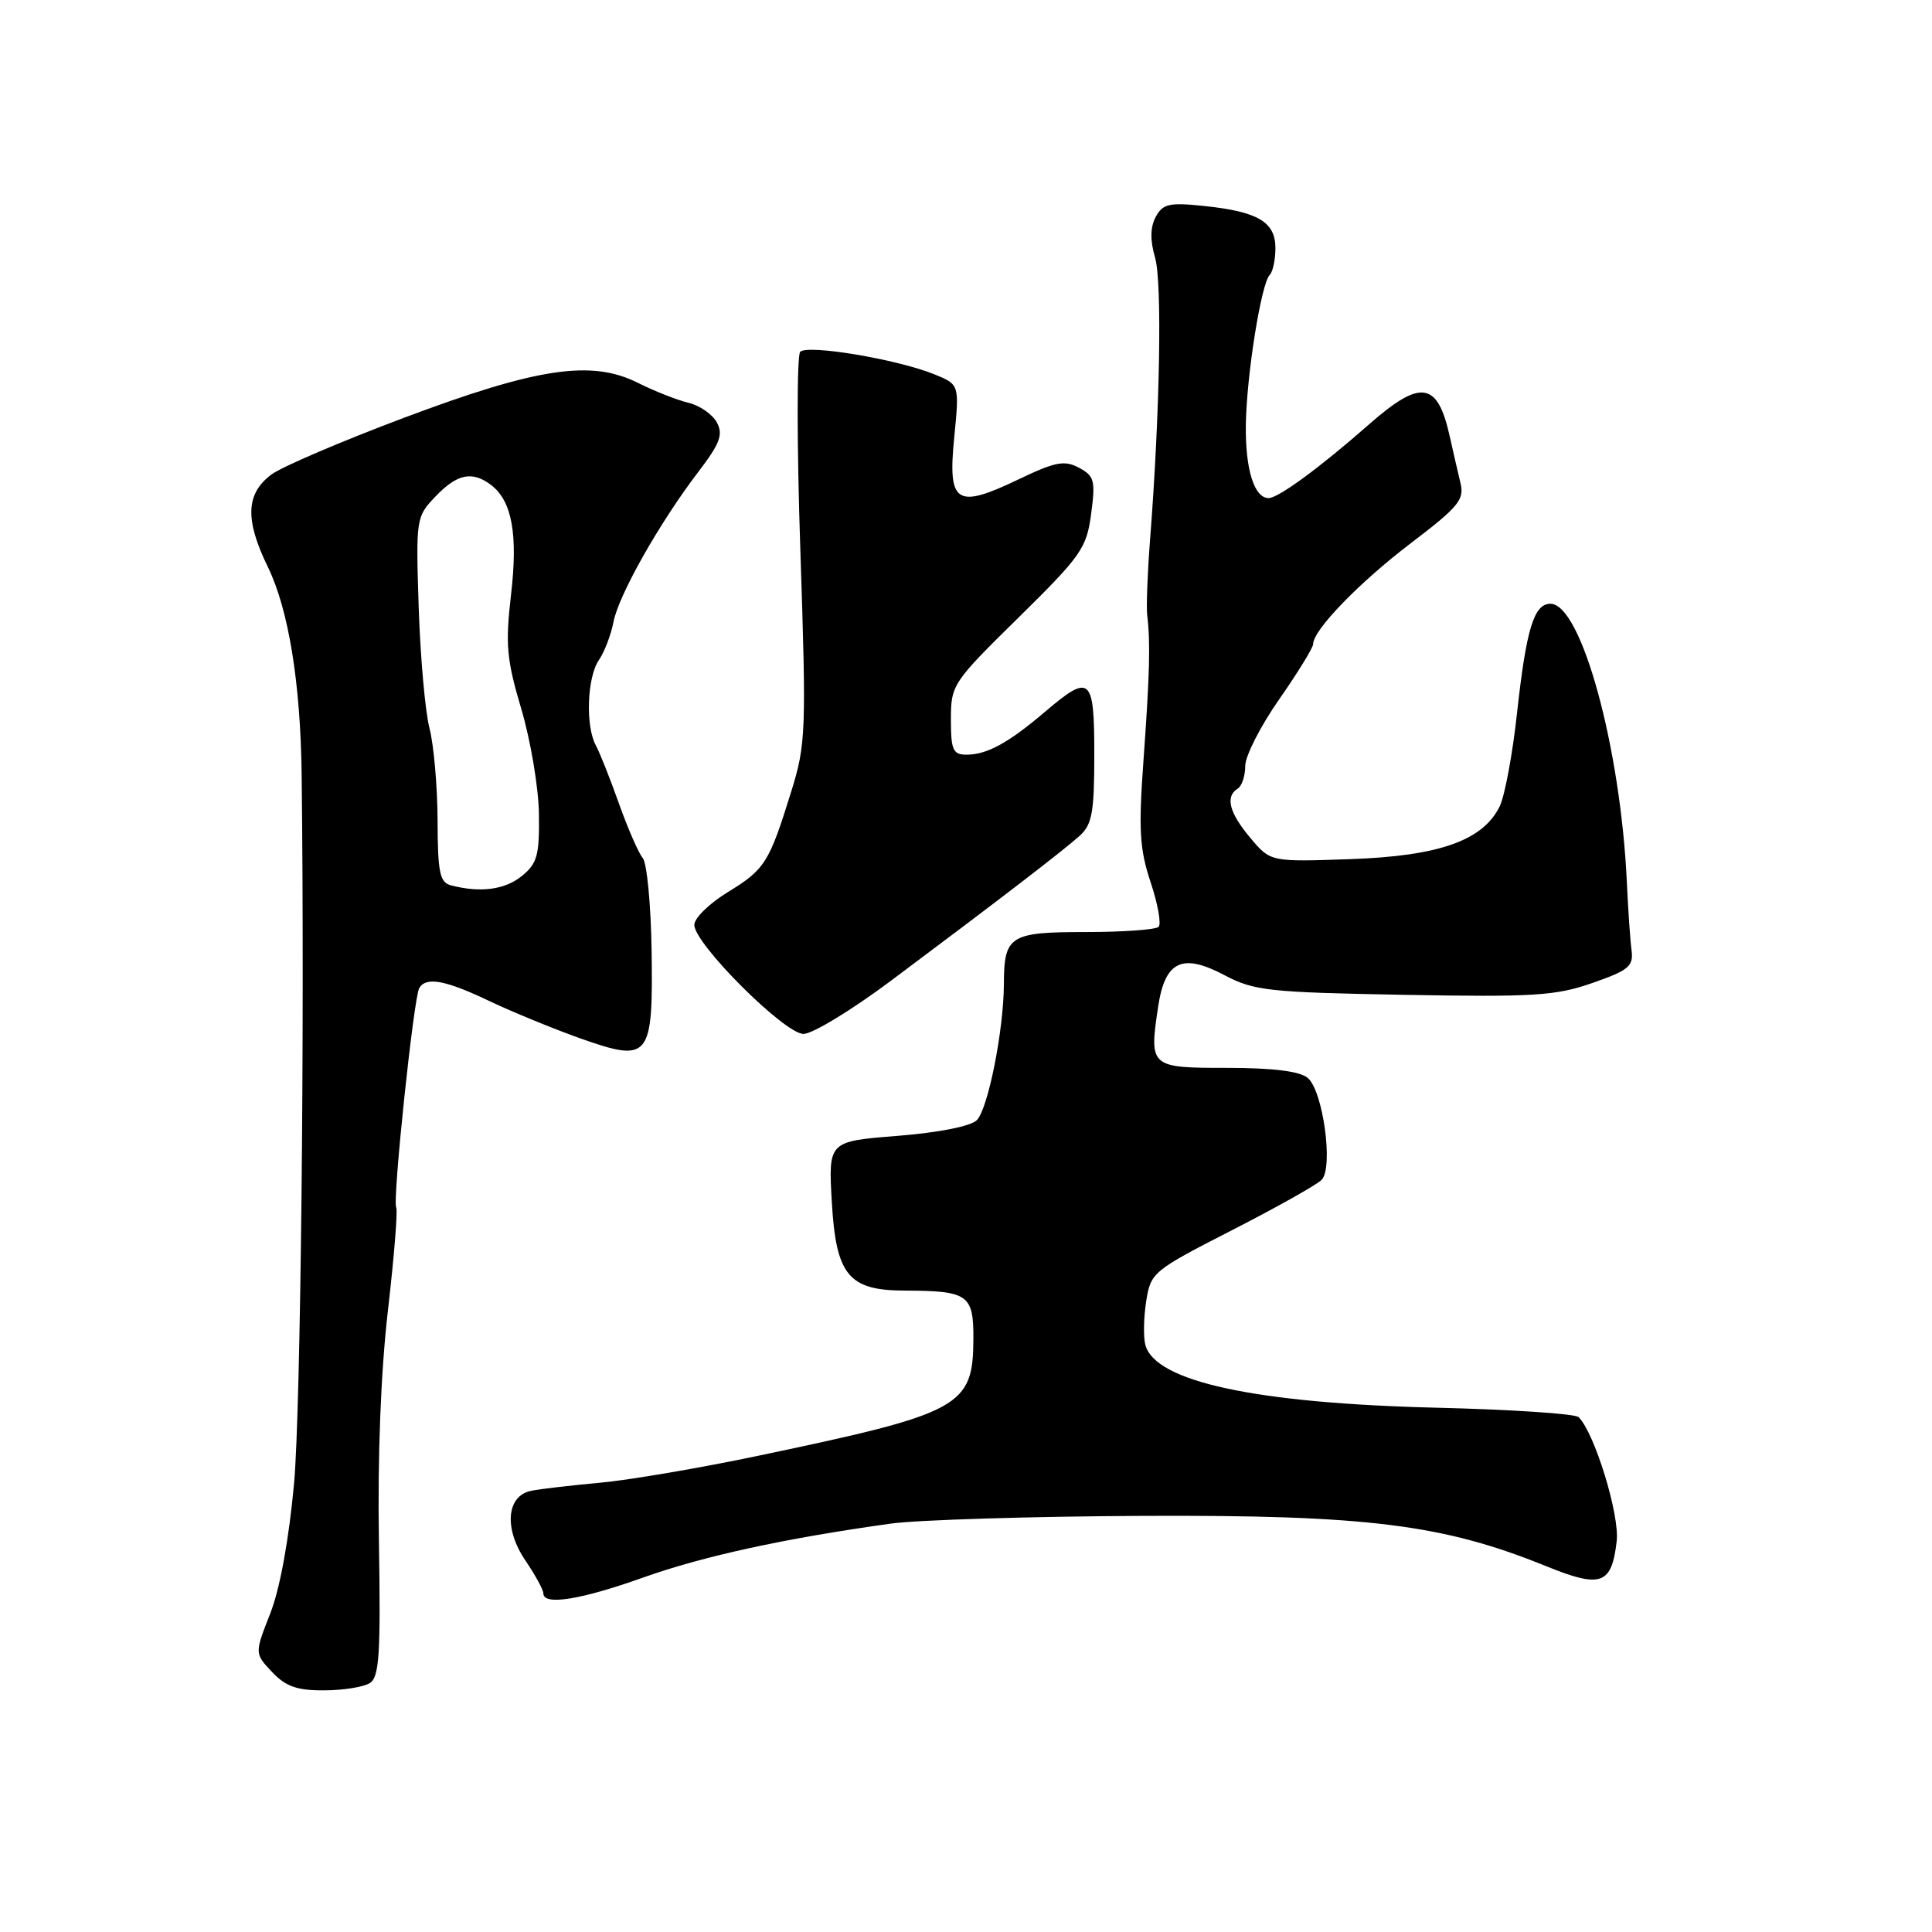 <?xml version="1.0" encoding="UTF-8" standalone="no"?>
<!DOCTYPE svg PUBLIC "-//W3C//DTD SVG 1.1//EN" "http://www.w3.org/Graphics/SVG/1.1/DTD/svg11.dtd" >
<svg xmlns="http://www.w3.org/2000/svg" xmlns:xlink="http://www.w3.org/1999/xlink" version="1.1" viewBox="0 0 256 256">
 <g >
 <path fill="currentColor"
d=" M 49.00 223.02 C 50.26 222.22 50.45 219.23 50.21 204.29 C 50.02 193.03 50.46 181.76 51.41 173.58 C 52.23 166.47 52.72 160.36 52.50 160.00 C 51.98 159.15 54.82 132.10 55.56 130.91 C 56.49 129.39 59.04 129.87 64.90 132.67 C 67.98 134.13 73.42 136.36 77.00 137.63 C 86.08 140.83 86.55 140.24 86.34 125.93 C 86.25 119.88 85.72 114.37 85.17 113.70 C 84.61 113.03 83.19 109.78 82.02 106.49 C 80.85 103.19 79.47 99.72 78.95 98.76 C 77.56 96.22 77.79 89.75 79.35 87.47 C 80.09 86.39 80.97 84.10 81.29 82.40 C 81.98 78.84 87.40 69.24 92.53 62.53 C 95.40 58.77 95.85 57.58 94.99 55.98 C 94.41 54.90 92.72 53.73 91.22 53.37 C 89.72 53.01 86.72 51.83 84.55 50.74 C 78.38 47.64 71.21 48.71 53.50 55.37 C 45.25 58.47 37.38 61.84 36.00 62.85 C 32.57 65.39 32.42 68.83 35.50 75.14 C 38.24 80.78 39.82 90.50 39.97 102.64 C 40.38 136.80 39.84 186.77 38.97 196.50 C 38.29 203.96 37.10 210.50 35.81 213.79 C 33.73 219.09 33.73 219.09 36.04 221.54 C 37.85 223.46 39.35 224.00 42.92 223.98 C 45.44 223.98 48.17 223.54 49.00 223.02 Z  M 85.20 209.04 C 93.13 206.21 103.93 203.85 118.00 201.89 C 121.58 201.39 136.65 200.93 151.50 200.86 C 181.15 200.73 191.25 201.99 204.88 207.53 C 212.15 210.48 213.55 209.99 214.22 204.22 C 214.63 200.74 211.30 189.90 209.18 187.78 C 208.73 187.33 200.30 186.77 190.43 186.53 C 166.35 185.95 153.04 183.08 151.76 178.19 C 151.49 177.15 151.54 174.55 151.88 172.40 C 152.48 168.60 152.78 168.36 163.26 163.00 C 169.18 159.97 174.52 156.97 175.13 156.33 C 176.71 154.67 175.30 144.49 173.27 142.82 C 172.21 141.94 168.64 141.50 162.61 141.50 C 152.36 141.50 152.26 141.41 153.46 133.39 C 154.37 127.33 156.65 126.25 162.24 129.21 C 166.16 131.28 168.06 131.49 186.00 131.82 C 203.23 132.13 206.14 131.95 211.00 130.25 C 215.82 128.57 216.46 128.03 216.19 125.92 C 216.01 124.59 215.74 120.58 215.57 117.00 C 214.76 99.08 209.53 80.00 205.44 80.00 C 203.26 80.00 202.24 83.33 201.02 94.43 C 200.43 99.89 199.39 105.47 198.72 106.84 C 196.50 111.38 190.68 113.43 178.93 113.84 C 168.35 114.21 168.35 114.21 165.68 111.03 C 162.87 107.69 162.32 105.54 164.00 104.50 C 164.55 104.16 165.00 102.81 165.00 101.49 C 165.00 100.17 167.03 96.20 169.50 92.66 C 171.97 89.12 174.00 85.82 174.00 85.34 C 174.00 83.48 180.13 77.15 186.99 71.94 C 193.27 67.16 194.06 66.20 193.52 64.00 C 193.19 62.63 192.56 59.89 192.12 57.92 C 190.49 50.52 188.29 50.18 181.36 56.27 C 174.94 61.92 169.38 66.00 168.10 66.00 C 166.19 66.00 165.00 62.17 165.08 56.32 C 165.17 49.76 167.11 37.55 168.25 36.42 C 168.66 36.00 169.00 34.41 169.00 32.87 C 169.00 29.40 166.66 28.03 159.52 27.29 C 154.91 26.81 154.07 27.01 153.14 28.74 C 152.41 30.11 152.38 31.82 153.05 34.12 C 154.01 37.38 153.70 54.68 152.39 71.50 C 152.05 75.90 151.88 80.40 152.01 81.50 C 152.45 85.11 152.34 89.34 151.53 100.57 C 150.85 109.92 150.99 112.46 152.46 116.89 C 153.42 119.77 153.90 122.44 153.52 122.81 C 153.14 123.19 148.80 123.50 143.88 123.50 C 133.78 123.50 133.04 123.97 133.02 130.42 C 132.99 136.54 130.92 146.94 129.43 148.43 C 128.62 149.24 124.39 150.07 118.92 150.51 C 109.76 151.23 109.76 151.23 110.22 159.28 C 110.78 168.98 112.44 170.99 119.86 171.01 C 128.28 171.04 129.00 171.54 128.98 177.37 C 128.94 186.41 127.42 187.24 100.50 192.89 C 92.80 194.51 83.35 196.12 79.50 196.47 C 75.65 196.82 71.54 197.30 70.37 197.54 C 67.11 198.21 66.75 202.55 69.61 206.76 C 70.93 208.70 72.00 210.67 72.00 211.14 C 72.00 212.77 76.92 211.99 85.20 209.04 Z  M 118.06 129.95 C 132.28 119.32 140.90 112.70 143.06 110.75 C 144.71 109.26 145.00 107.64 145.00 100.00 C 145.00 89.63 144.49 89.19 138.43 94.35 C 133.61 98.45 130.77 100.00 128.07 100.00 C 126.27 100.00 126.00 99.38 126.00 95.32 C 126.00 90.75 126.21 90.43 134.97 81.82 C 143.27 73.65 143.98 72.64 144.58 68.10 C 145.17 63.69 145.01 63.07 142.97 61.98 C 141.04 60.95 139.84 61.18 134.94 63.53 C 126.68 67.48 125.57 66.75 126.44 57.96 C 127.13 50.95 127.13 50.95 123.81 49.60 C 118.89 47.60 106.99 45.61 106.03 46.62 C 105.58 47.11 105.58 58.93 106.05 72.89 C 106.85 96.99 106.79 98.62 104.84 104.89 C 101.91 114.33 101.37 115.19 96.44 118.21 C 94.00 119.70 92.00 121.65 92.00 122.55 C 92.00 125.06 103.96 137.00 106.47 137.00 C 107.66 137.00 112.87 133.83 118.06 129.95 Z  M 59.75 117.31 C 58.27 116.92 58.00 115.61 57.98 108.68 C 57.96 104.18 57.48 98.70 56.91 96.50 C 56.34 94.30 55.70 87.10 55.48 80.50 C 55.10 68.67 55.13 68.47 57.74 65.75 C 60.59 62.77 62.60 62.37 65.09 64.28 C 67.85 66.40 68.65 70.81 67.71 78.84 C 66.95 85.42 67.13 87.40 69.08 93.96 C 70.31 98.11 71.36 104.35 71.41 107.83 C 71.49 113.34 71.19 114.42 69.14 116.08 C 66.90 117.90 63.64 118.33 59.75 117.31 Z "/>
</g>
</svg>